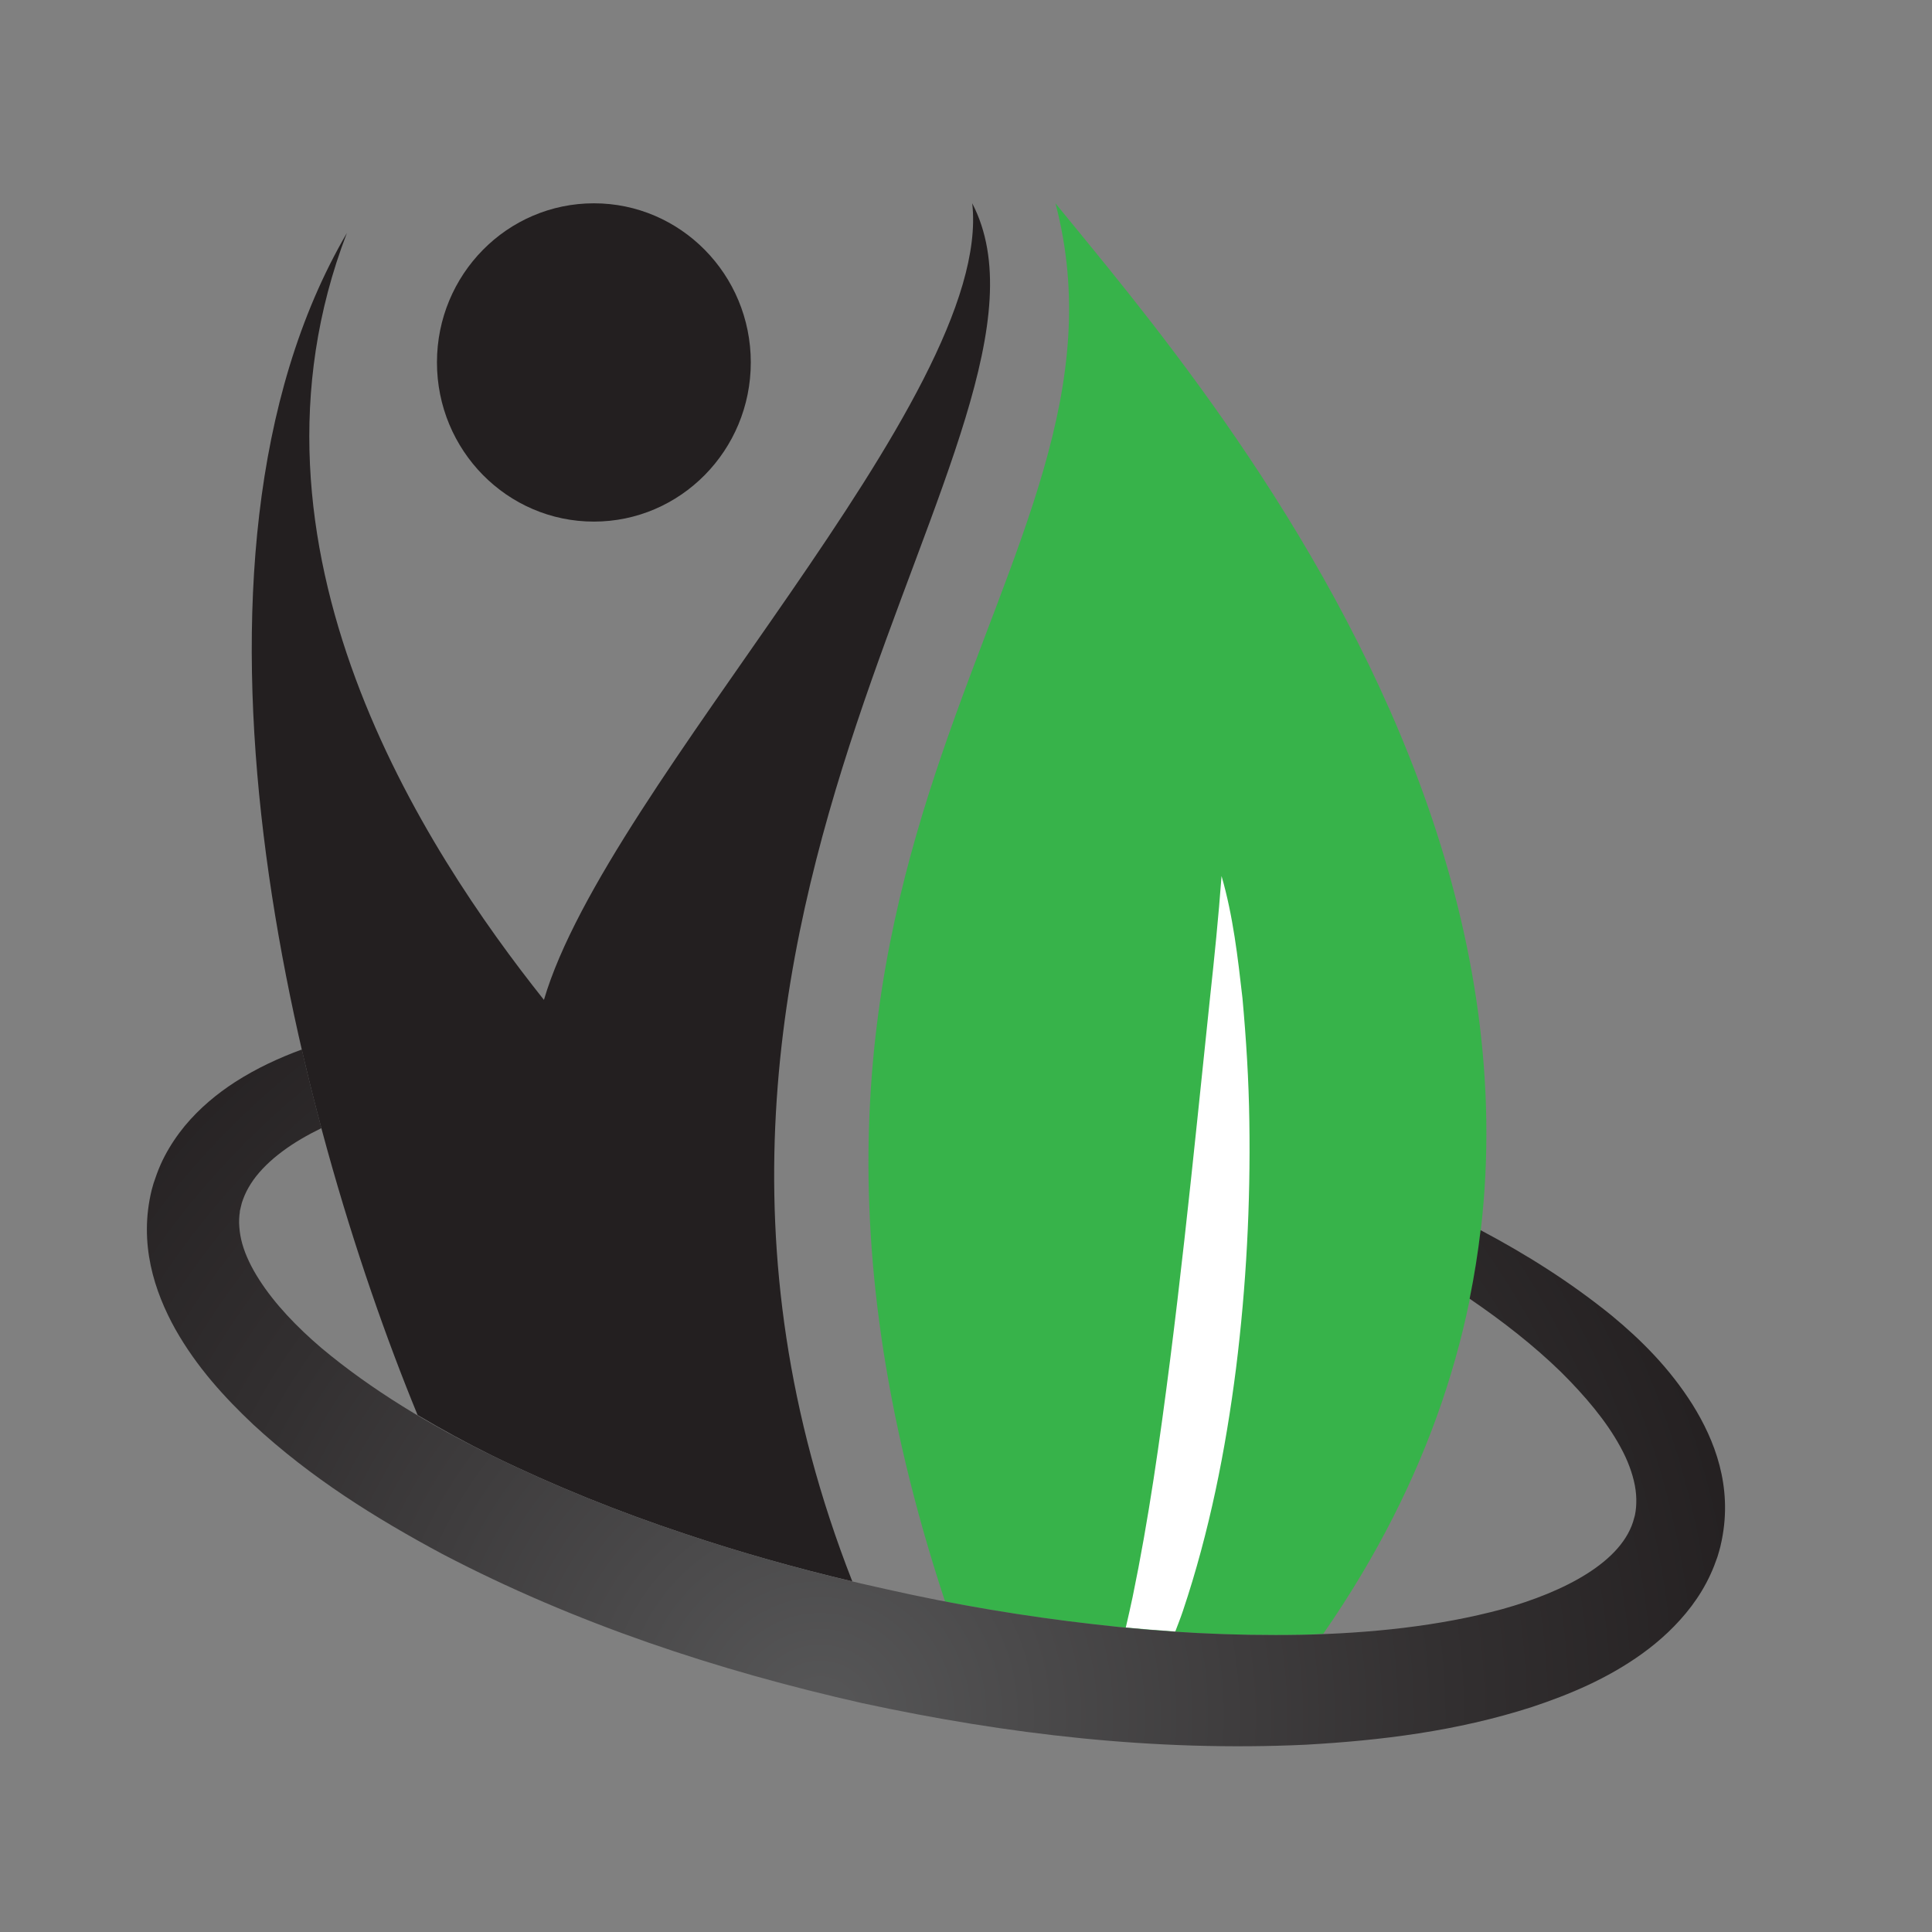 <?xml version="1.0" encoding="utf-8"?>
<!-- Generator: Adobe Illustrator 16.0.0, SVG Export Plug-In . SVG Version: 6.00 Build 0)  -->
<!DOCTYPE svg PUBLIC "-//W3C//DTD SVG 1.1//EN" "http://www.w3.org/Graphics/SVG/1.1/DTD/svg11.dtd">
<svg version="1.1" id="Layer_1" xmlns="http://www.w3.org/2000/svg" xmlns:xlink="http://www.w3.org/1999/xlink" x="0px" y="0px"
	 width="100px" height="100px" viewBox="0 0 100 100" enable-background="new 0 0 100 100" xml:space="preserve">
<rect x="0" y="0" width="100" height="100" fill="#808080" stroke="none"/>
<g>
	<path fill="#37B34A" d="M48.917,82.896c2.552,0.49,5.134,0.891,7.707,1.177c3.58,0.422,7.186,0.609,10.748,0.544
		c0.376-0.009,0.746-0.038,1.117-0.049c22.313-32.16-5.723-64.034-13.859-74.045C59.641,29.546,35.864,43.345,48.917,82.896z"/>
	<path fill="#231F20" d="M38.861,18.758c0,4.551-3.64,8.24-8.122,8.24c-4.486,0-8.122-3.689-8.122-8.24s3.636-8.235,8.122-8.235
		C35.221,10.522,38.861,14.207,38.861,18.758z"/>
	<path fill="#FFFFFF" d="M60.832,84.448c0.134-0.356,0.277-0.712,0.396-1.068c1.375-4.1,2.211-8.329,2.75-12.563
		c0.529-4.245,0.752-8.508,0.688-12.768c-0.029-2.132-0.163-4.259-0.356-6.385c-0.242-2.117-0.484-4.253-1.083-6.321
		c-0.158,2.132-0.371,4.224-0.599,6.321l-0.653,6.267c-0.435,4.169-0.885,8.325-1.409,12.449c-0.529,4.136-1.107,8.246-1.943,12.287
		c-0.109,0.524-0.233,1.049-0.352,1.573C59.126,84.319,59.982,84.389,60.832,84.448z"/>
	<path fill="#231F20" d="M25.487,75.348c3.2,1.563,6.549,2.909,9.977,4.047c2.839,0.954,5.718,1.761,8.651,2.458
		c-13.677-34.921,12.221-59.736,6.208-71.33c1.123,10.046-18.885,30.053-22.169,41.231c-6.148-7.726-16.457-23.4-10.199-39.693
		c-9.972,17.075-2.746,45.6,3.66,61.181C22.87,73.987,24.162,74.695,25.487,75.348z"/>
	<radialGradient id="SVGID_1_" cx="42.458" cy="88.814" r="50.181" gradientUnits="userSpaceOnUse">
		<stop  offset="0" style="stop-color:#575758"/>
		<stop  offset="0.653" style="stop-color:#322F30"/>
		<stop  offset="1" style="stop-color:#231F20"/>
	</radialGradient>
	<path fill="url(#SVGID_1_)" d="M87.602,72.696c-1.177-1.864-2.637-3.328-4.179-4.601c-2.146-1.74-4.433-3.175-6.787-4.422
		c-0.139,1.178-0.326,2.355-0.568,3.548c1.701,1.162,3.313,2.413,4.739,3.804c1.222,1.216,2.334,2.518,3.064,3.867
		c0.373,0.673,0.624,1.354,0.748,1.988c0.059,0.316,0.084,0.624,0.074,0.915c0,0.144-0.016,0.286-0.034,0.425l-0.036,0.209
		l-0.029,0.104l-0.009,0.033c-0.564,2.271-3.631,3.834-6.837,4.725c-3.264,0.881-6.815,1.247-10.376,1.325
		c-3.563,0.065-7.168-0.122-10.748-0.544c-3.581-0.406-7.178-1.009-10.684-1.801c-3.571-0.781-7.049-1.73-10.477-2.877
		c-3.428-1.138-6.776-2.483-9.977-4.047c-3.195-1.563-6.257-3.403-8.849-5.575c-1.276-1.087-2.424-2.29-3.22-3.536
		c-0.4-0.622-0.703-1.246-0.875-1.85c-0.084-0.297-0.134-0.595-0.154-0.87c-0.015-0.148-0.015-0.287-0.009-0.426l0.015-0.208
		l0.015-0.1l0.005-0.049l0.005-0.029c-0.01,0.029,0.02-0.089-0.02,0.049l0.079-0.335l0.04-0.158
		c0.034-0.109,0.089-0.259,0.144-0.388c0.114-0.266,0.267-0.533,0.455-0.801c0.376-0.524,0.895-1.027,1.508-1.482
		c0.604-0.451,1.286-0.843,2.013-1.198c-0.356-1.336-0.698-2.69-1.014-4.07c-1.172,0.43-2.334,0.965-3.458,1.686
		c-0.925,0.6-1.825,1.336-2.606,2.276c-0.386,0.47-0.737,0.988-1.039,1.563c-0.148,0.286-0.272,0.563-0.396,0.896l-0.178,0.51
		l-0.094,0.335c-0.683,2.78,0.138,5.264,1.222,7.212c1.113,1.968,2.542,3.526,4.026,4.927c3.002,2.779,6.361,4.866,9.793,6.707
		c6.896,3.61,14.261,6.033,21.714,7.716c7.523,1.627,15.185,2.521,22.975,2.157c3.888-0.219,7.811-0.697,11.703-1.949
		c1.935-0.644,3.894-1.455,5.722-2.77c0.916-0.663,1.797-1.466,2.543-2.454c0.372-0.494,0.707-1.038,0.979-1.632
		c0.139-0.297,0.248-0.584,0.366-0.921c0.05-0.168,0.113-0.375,0.149-0.524l0.073-0.335C89.685,76.926,88.75,74.537,87.602,72.696z"
		/>
</g>
</svg>
